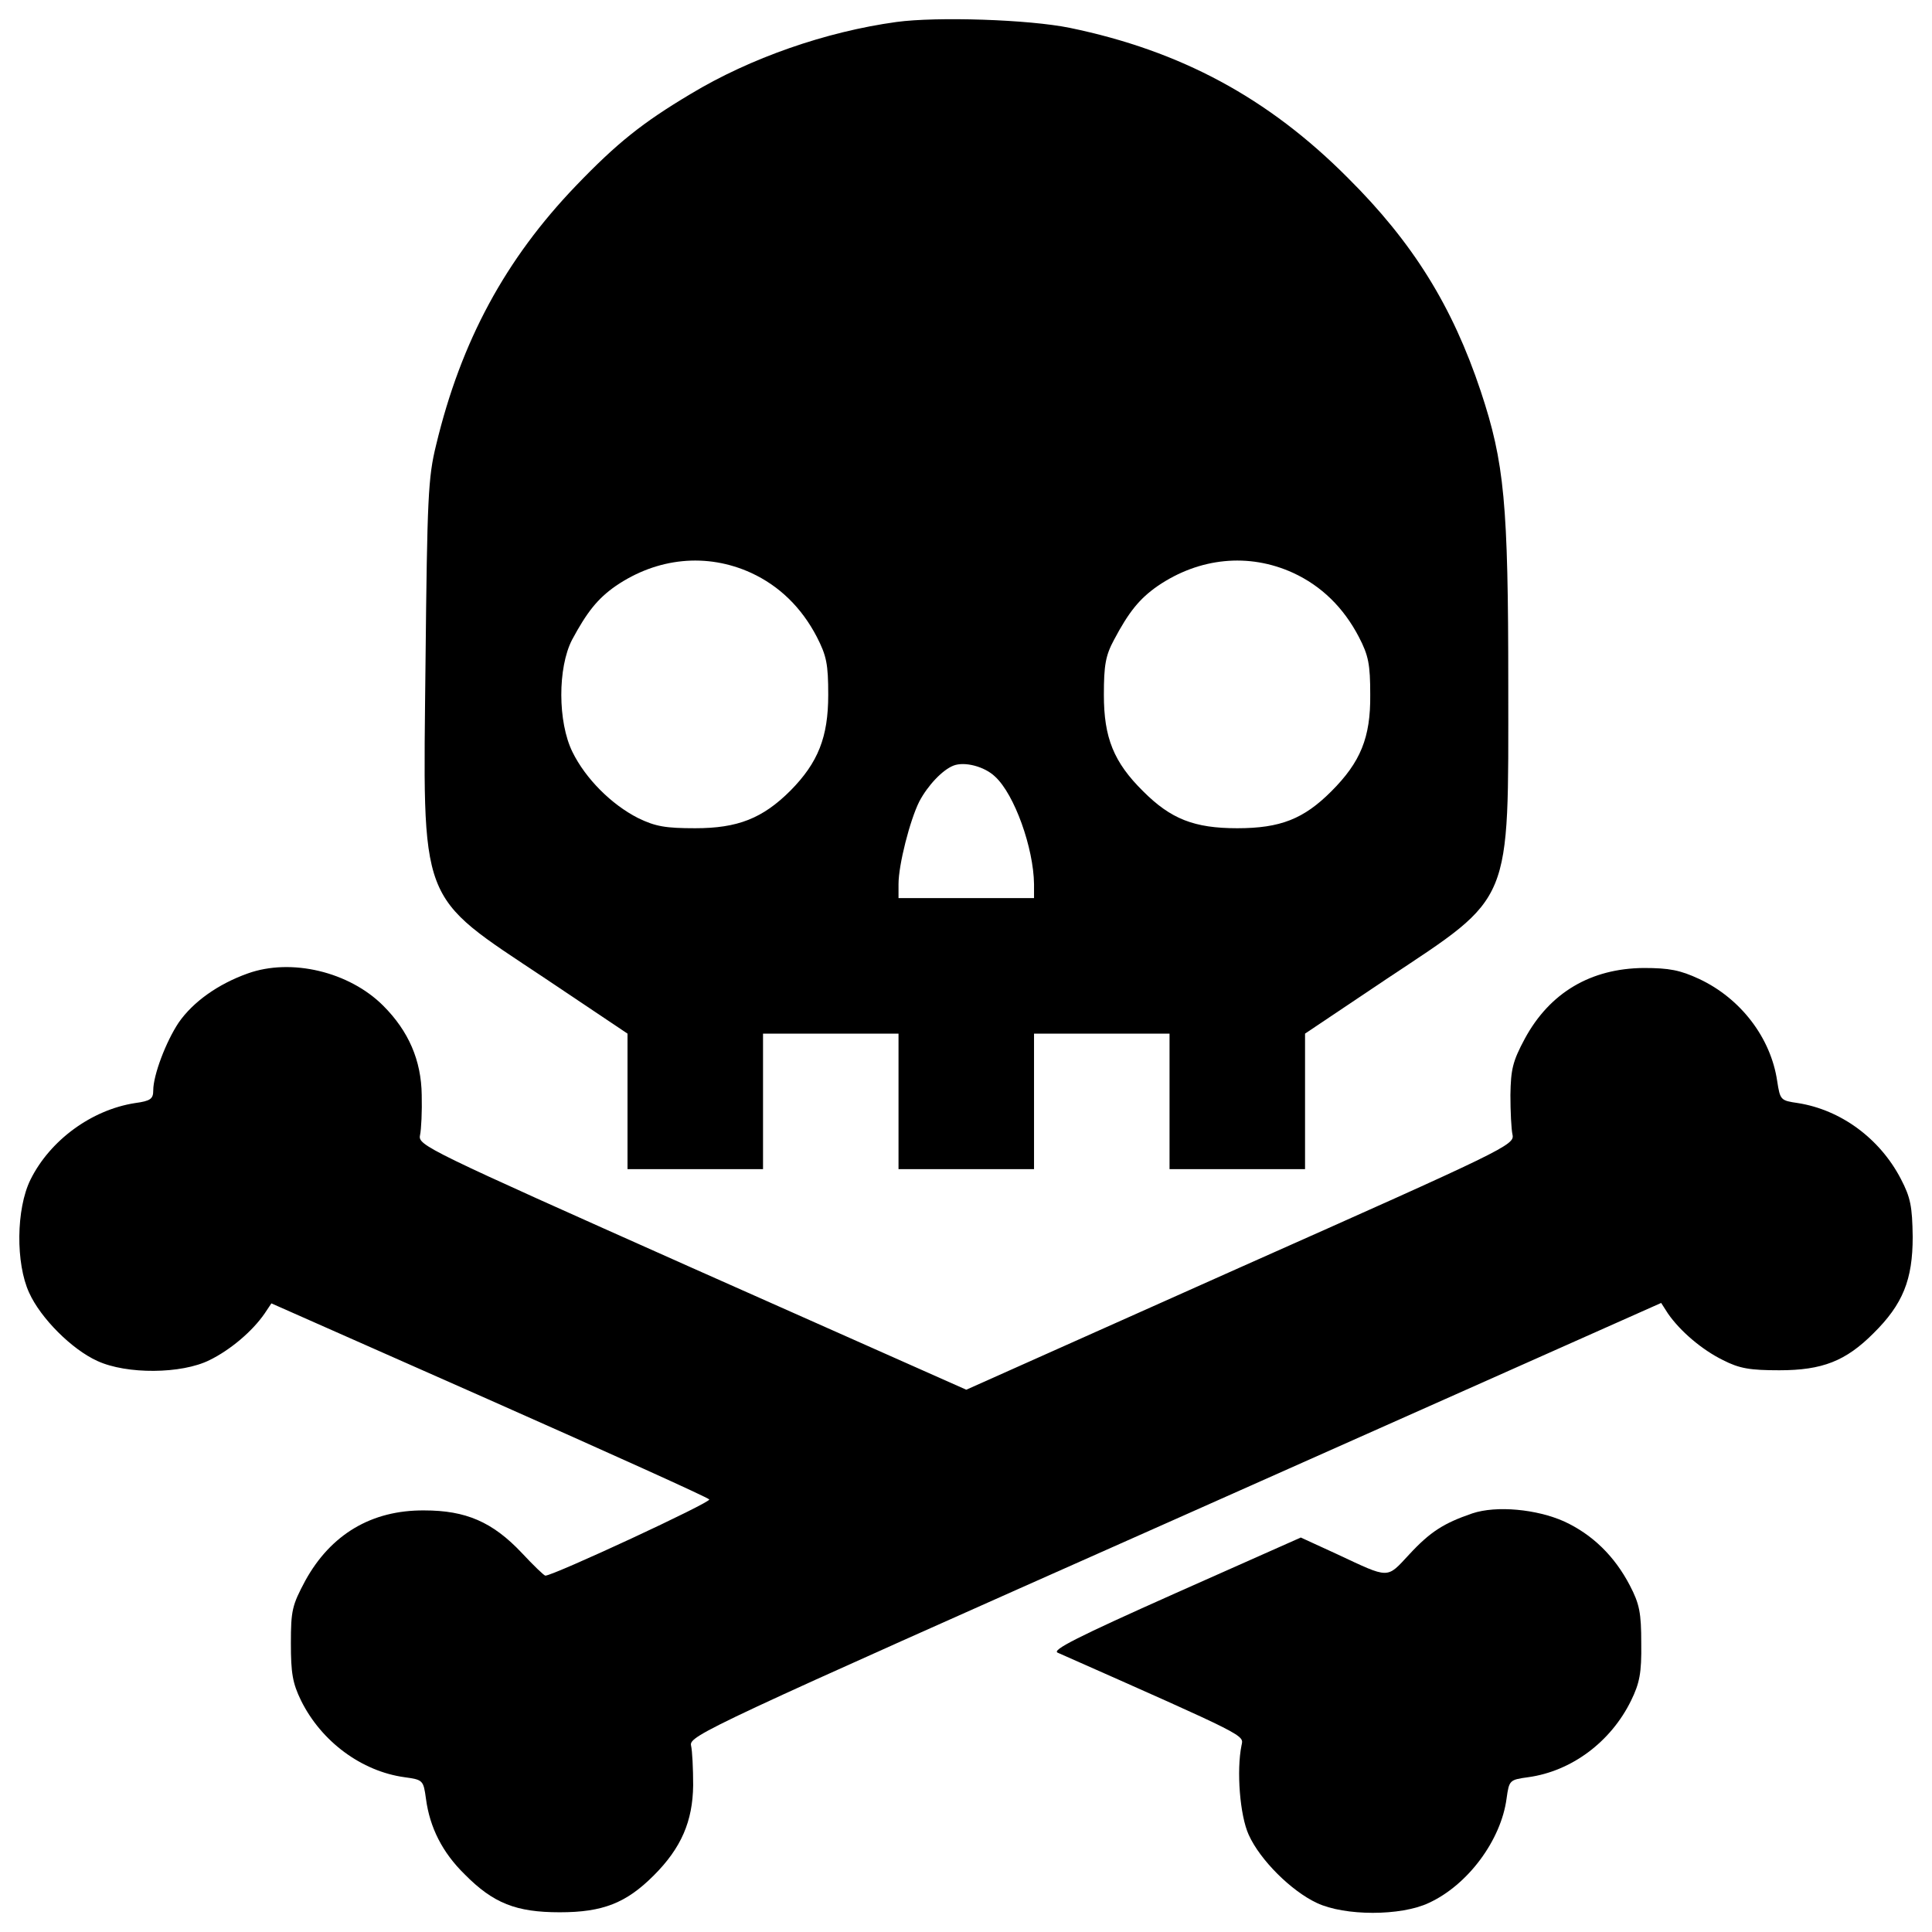 <?xml version="1.0" encoding="utf-8"?>
<!-- Svg Vector Icons : http://www.onlinewebfonts.com/icon -->
<!DOCTYPE svg PUBLIC "-//W3C//DTD SVG 1.1//EN" "http://www.w3.org/Graphics/SVG/1.1/DTD/svg11.dtd">
<svg version="1.1" xmlns="http://www.w3.org/2000/svg" xmlns:xlink="http://www.w3.org/1999/xlink" x="0px" y="0px" viewBox="0 0 1000 1000" enable-background="new 0 0 1000 1000" xml:space="preserve">
<g><g transform="translate(0,511) scale(0.1,-0.1)"><path d="M4639.8,4996.2c-366-50.4-756.2-186.3-1065.2-372.6c-249.9-149-381.4-254.3-594-475.6c-363.8-379.2-594-802.2-723.3-1341.4c-41.6-168.8-46-271.8-54.8-1124.4C2189.4,408.8,2158.7,487.7,2822.8,45L3248-240v-350.7v-350.7h350.7h350.7v350.7V-240H4300h350.7v-350.7v-350.7h350.7h350.7v350.7V-240h350.7h350.7v-350.7v-350.7h350.7h350.7v350.7V-240L7180,45c653.1,434,626.8,372.6,626.8,1516.7c0,944.6-19.7,1152.9-142.5,1523.3c-146.9,440.5-350.7,769.3-688.2,1104.7c-412.1,414.2-865.7,657.5-1437.8,775.9C5325.8,5009.3,4850.2,5024.7,4639.8,4996.2z M3888,2144.7c146.8-67.9,260.8-179.7,339.7-330.9c50.4-98.6,59.2-140.3,59.2-300.3c0-219.2-52.6-350.7-195.1-495.3c-144.7-144.7-274-195.1-493.1-195.1c-153.4,0-206,8.8-295.9,52.6c-138.1,70.1-271.8,203.8-339.7,341.9c-76.7,155.6-76.7,436.2-2.2,580.8c76.7,142.5,131.5,212.6,225.8,278.4C3401.4,2223.6,3657.8,2249.9,3888,2144.7z M6693.4,2144.7c146.9-67.9,260.8-179.7,339.7-330.9c50.4-96.5,59.2-142.5,59.2-300.3c2.2-221.4-50.4-348.5-201.7-499.7c-142.5-142.5-263-190.7-486.6-190.7s-344.1,48.2-486.6,190.7c-153.4,151.2-203.8,278.4-203.8,499.7c0,153.4,8.8,203.8,52.6,284.9c76.7,144.7,131.5,212.6,225.8,278.4C6206.9,2223.6,6463.3,2249.9,6693.4,2144.7z M5150.4,1090.4c100.8-92.1,199.5-370.4,201.7-556.7v-72.3h-350.7h-350.7v72.3c0,100.8,59.2,331,107.4,427.4c43.8,83.3,120.5,164.4,177.5,186.3C4992.6,1169.3,5095.6,1143.1,5150.4,1090.4z"/><path d="M1282,71.3C1128.5,16.5,999.2-75.6,924.7-183C859-281.6,793.2-454.8,793.2-533.7c0-43.8-13.2-54.8-94.2-65.8c-225.8-35.1-440.5-192.9-541.4-396.7c-74.5-151.2-76.7-434-6.6-585.2c59.2-131.5,221.4-293.7,352.9-352.9c151.2-70.1,436.2-67.9,580.8,4.4c107.4,52.6,221.4,149,284.9,241.1l35.1,52.6l1124.4-497.5c618.1-274,1133.1-506.3,1141.9-517.3c15.3-13.1-806.6-394.5-848.2-394.5c-6.6,0-61.4,52.6-122.7,118.4c-151.2,160-289.3,219.2-504.1,219.2c-274,2.2-484.4-124.9-615.9-363.8c-67.9-127.1-74.5-153.4-74.5-324.4c0-153.4,8.8-206,52.6-295.9c105.2-212.6,313.4-366,534.8-396.7c96.4-13.2,98.6-15.4,111.8-111.8c19.7-149,85.5-278.4,199.5-390.1c149-151.2,267.4-197.3,493.1-197.3c223.6,0,344.1,48.2,486.6,190.7c142.5,142.5,201.6,280.5,203.8,466.8c0,85.5-4.4,177.5-11,206c-11,50.4,87.7,96.4,2505.2,1170.4l2516.2,1120l35.1-54.8c63.6-92.1,177.5-188.5,284.9-241.1c85.4-43.8,140.3-52.6,291.5-52.6c223.6,0,344.1,48.2,486.6,190.7c153.4,151.2,203.8,278.4,203.8,499.7c-2.2,157.8-11,203.8-61.4,300.3c-109.6,210.4-311.2,357.3-532.6,392.3c-89.9,13.1-92.1,15.3-107.4,114c-32.9,223.6-188.5,427.4-403.3,528.2c-98.6,46-155.6,57-287.1,57c-274-2.2-486.6-127.1-615.9-366c-63.6-118.3-72.3-160-74.5-291.5c0-83.3,4.4-177.5,11-206c11-52.6-39.5-76.7-1409.3-686l-1418.1-633.4L3581.1-1452C2204.7-838.3,2163.1-818.6,2174-766c6.6,30.7,11,124.9,8.8,208.2c-2.2,179.7-67.9,331-199.5,462.5C1808,80,1507.7,152.4,1282,71.3z"/><path d="M7620.6-2723.3c-146.9-50.4-217-94.2-326.6-212.6c-118.3-127.1-98.6-127.1-374.8,2.2l-186.3,85.5l-651-289.3c-506.3-225.8-640-293.7-607.1-306.9c995-440.5,962.2-425.2,951.2-480c-26.3-129.3-8.8-361.6,37.3-462.5c59.2-131.5,221.3-291.5,352.9-352.9c144.7-68,434-68,578.6,0c201.7,92.1,374.8,324.4,403.3,541.4c13.2,94.2,15.4,96.4,111.8,109.6c223.6,30.7,427.4,181.9,532.6,396.7c43.8,89.9,54.8,142.5,52.6,295.9c0,157.8-8.8,203.8-59.2,300.3c-78.9,151.2-192.9,263-339.7,330.9C7953.7-2701.3,7745.5-2681.6,7620.6-2723.3z"/></g></g>
</svg>
